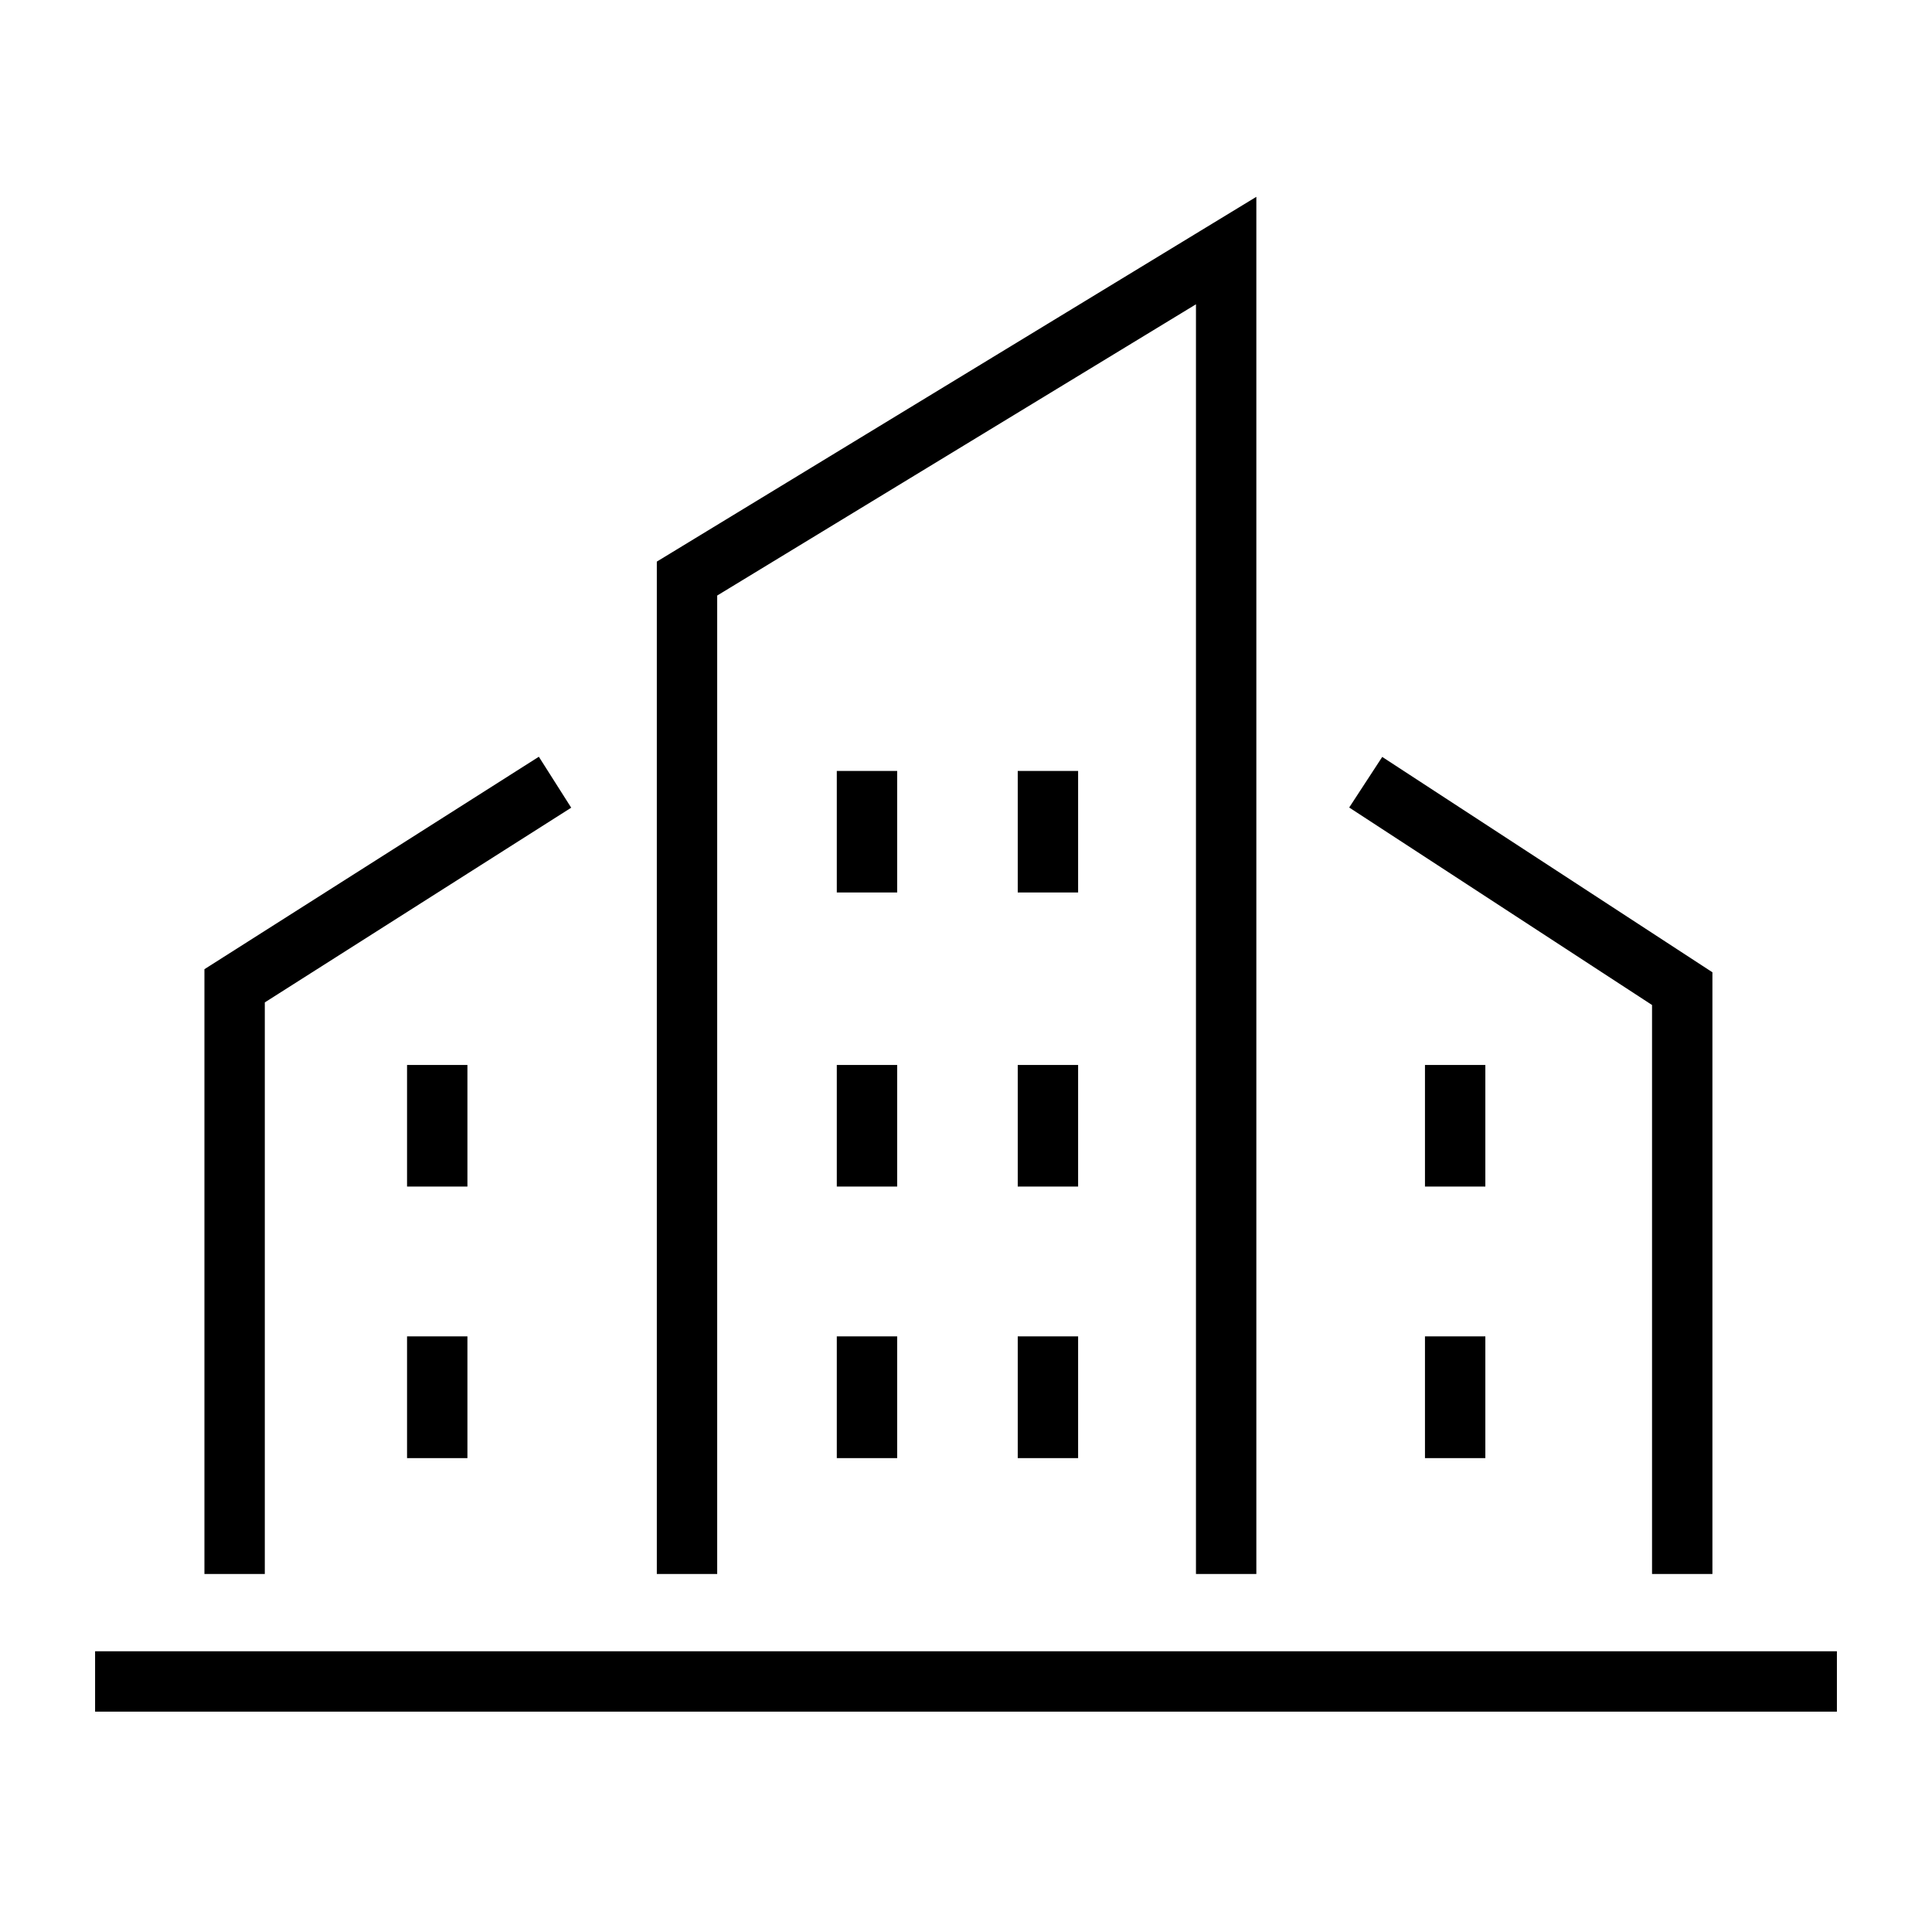 <!-- Generated by IcoMoon.io -->
<svg version="1.1" xmlns="http://www.w3.org/2000/svg" width="32" height="32" viewBox="0 0 32 32">
<title>retail</title>
<path d="M1.575 27.35h28.85v1h-28.85v-1zM20.809 26.070h-1v-21.030l-7.93 4.824v16.206h-1v-16.768l9.93-6.042zM4.386 26.070h-1v-10.017l5.539-3.519 0.536 0.844-5.075 3.225zM28.363 26.070h-1v-9.424l-5.016-3.271 0.547-0.838 5.469 3.567zM13.86 22.135h1v2.016h-1v-2.016zM16.857 22.135h1v2.016h-1v-2.016zM13.86 17.639h1v2.014h-1v-2.014zM6.742 22.135h1v2.016h-1v-2.016zM6.742 17.639h1v2.014h-1v-2.014zM23.602 22.135h1v2.016h-1v-2.016zM23.602 17.639h1v2.014h-1v-2.014zM16.857 17.639h1v2.014h-1v-2.014zM13.86 12.769h1v2.013h-1v-2.013zM16.857 12.769h1v2.013h-1v-2.013z"></path>
</svg>
